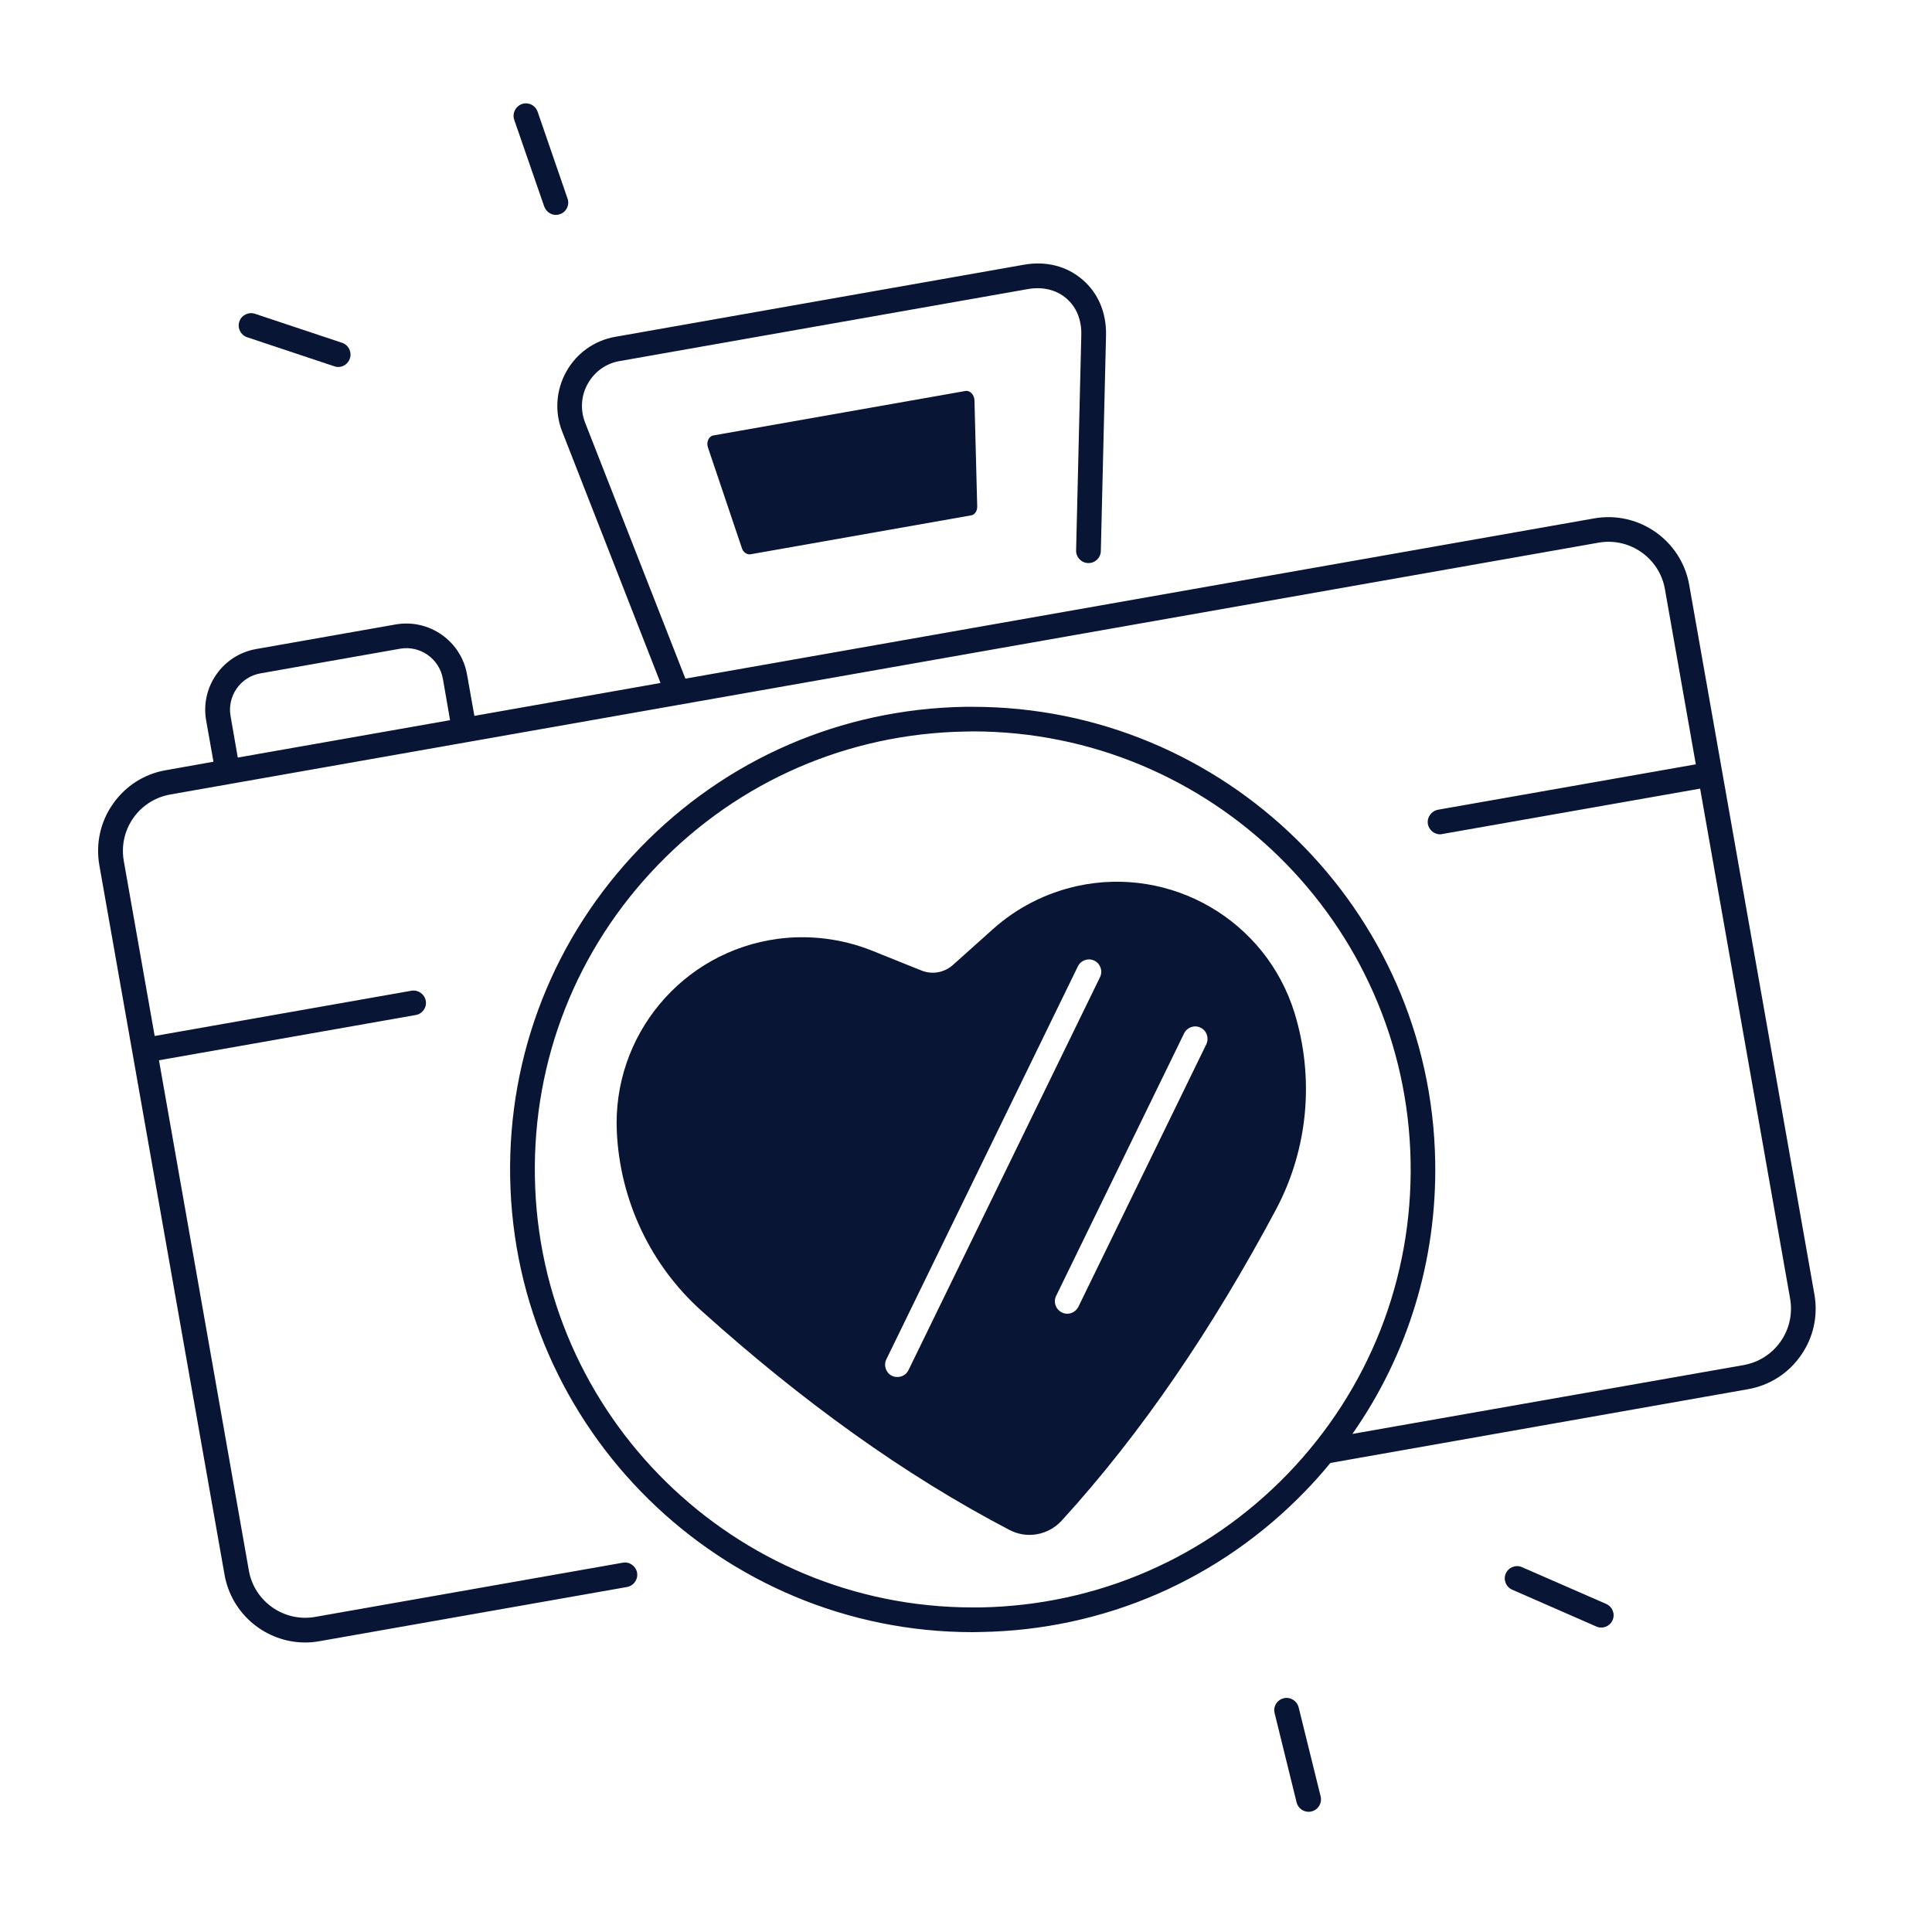 <svg xmlns="http://www.w3.org/2000/svg" xmlns:xlink="http://www.w3.org/1999/xlink" width="70" zoomAndPan="magnify" viewBox="0 0 52.5 52.5" height="70" preserveAspectRatio="xMidYMid meet" version="1.0"><defs><clipPath id="5830781282"><path d="M 2.602 7 L 49.406 7 L 49.406 45 L 2.602 45 Z M 2.602 7 " clip-rule="nonzero"/></clipPath><clipPath id="5837bb1c10"><path d="M 34 46 L 36 46 L 36 49.551 L 34 49.551 Z M 34 46 " clip-rule="nonzero"/></clipPath><clipPath id="7d18884a27"><path d="M 13 2.746 L 16 2.746 L 16 6 L 13 6 Z M 13 2.746 " clip-rule="nonzero"/></clipPath></defs><path fill="#081534" d="M 35.176 27.52 C 34.398 25.012 31.832 23.516 29.266 24.078 C 28.418 24.266 27.629 24.668 26.98 25.25 L 25.898 26.219 C 25.664 26.43 25.328 26.492 25.035 26.371 L 23.684 25.828 C 22.875 25.508 21.996 25.398 21.137 25.512 C 18.535 25.859 16.633 28.145 16.762 30.766 C 16.852 32.625 17.676 34.375 19.059 35.617 C 21.777 38.062 24.562 40.078 27.43 41.574 C 27.902 41.824 28.484 41.719 28.848 41.324 C 31.027 38.938 32.953 36.09 34.676 32.863 C 35.547 31.223 35.723 29.297 35.176 27.52 Z M 24.688 37.23 C 24.629 37.352 24.512 37.418 24.387 37.418 C 24.336 37.418 24.285 37.41 24.238 37.387 C 24.074 37.305 24.004 37.105 24.086 36.938 L 29.289 26.262 C 29.371 26.094 29.57 26.023 29.738 26.105 C 29.906 26.188 29.973 26.387 29.891 26.555 Z M 32.781 28.375 L 29.305 35.508 C 29.246 35.629 29.125 35.699 29 35.699 C 28.953 35.699 28.902 35.688 28.855 35.664 C 28.688 35.582 28.617 35.383 28.699 35.215 L 32.176 28.082 C 32.258 27.914 32.457 27.844 32.625 27.926 C 32.793 28.008 32.859 28.207 32.781 28.375 Z M 32.781 28.375 " fill-opacity="1" fill-rule="nonzero"/><path fill="#081534" d="M 26.23 10.625 L 19.387 11.832 C 19.258 11.855 19.188 12.012 19.238 12.16 L 20.16 14.895 C 20.195 15.008 20.297 15.078 20.395 15.062 L 26.391 14.004 C 26.488 13.988 26.555 13.887 26.555 13.77 L 26.48 10.883 C 26.477 10.727 26.359 10.602 26.23 10.625 Z M 26.23 10.625 " fill-opacity="1" fill-rule="nonzero"/><g clip-path="url(#5830781282)"><path fill="#081534" d="M 49.305 35.176 L 45.902 15.891 C 45.688 14.684 44.531 13.875 43.324 14.086 L 18.625 18.441 L 15.898 11.48 C 15.766 11.133 15.789 10.75 15.973 10.426 C 16.156 10.098 16.469 9.875 16.836 9.812 L 27.934 7.855 C 28.336 7.785 28.707 7.875 28.977 8.109 C 29.25 8.34 29.395 8.695 29.383 9.105 L 29.242 14.957 C 29.238 15.145 29.387 15.297 29.57 15.301 C 29.574 15.301 29.578 15.301 29.578 15.301 C 29.762 15.301 29.91 15.156 29.914 14.973 L 30.055 9.117 C 30.07 8.504 29.844 7.965 29.414 7.598 C 28.988 7.23 28.422 7.086 27.816 7.195 L 16.723 9.152 C 16.156 9.25 15.672 9.594 15.391 10.094 C 15.109 10.598 15.066 11.191 15.277 11.727 L 17.949 18.559 L 12.891 19.453 L 12.691 18.328 C 12.531 17.418 11.66 16.809 10.75 16.969 L 6.961 17.637 C 6.051 17.797 5.441 18.668 5.602 19.578 L 5.801 20.699 L 4.504 20.93 C 3.918 21.031 3.41 21.359 3.07 21.844 C 2.727 22.332 2.598 22.922 2.699 23.508 L 6.102 42.793 C 6.293 43.871 7.234 44.633 8.293 44.633 C 8.422 44.633 8.551 44.621 8.68 44.598 L 17.039 43.125 C 17.223 43.09 17.344 42.918 17.312 42.734 C 17.277 42.555 17.105 42.43 16.922 42.465 L 8.562 43.938 C 7.719 44.086 6.91 43.52 6.762 42.676 L 4.32 28.812 L 11.297 27.582 C 11.48 27.551 11.602 27.375 11.57 27.195 C 11.535 27.012 11.363 26.891 11.18 26.922 L 4.203 28.152 L 3.363 23.391 C 3.293 22.984 3.383 22.57 3.621 22.23 C 3.859 21.891 4.215 21.664 4.625 21.59 L 43.441 14.746 C 44.285 14.598 45.094 15.164 45.242 16.008 L 46.082 20.77 L 39.074 22.004 C 38.895 22.039 38.77 22.211 38.801 22.395 C 38.832 22.555 38.973 22.672 39.133 22.672 C 39.152 22.672 39.172 22.668 39.191 22.664 L 46.199 21.43 L 48.645 35.293 C 48.715 35.699 48.625 36.113 48.387 36.453 C 48.148 36.793 47.793 37.02 47.383 37.094 L 36.75 38.965 C 38.258 36.812 39.047 34.242 39 31.562 C 38.883 24.703 33.27 19.207 26.434 19.207 C 26.363 19.207 26.289 19.207 26.219 19.207 C 22.859 19.266 19.727 20.625 17.391 23.043 C 15.059 25.457 13.805 28.637 13.863 31.992 C 13.98 38.852 19.598 44.352 26.43 44.352 C 26.504 44.352 26.574 44.348 26.648 44.348 C 30.008 44.293 33.141 42.93 35.473 40.516 C 35.711 40.27 35.938 40.016 36.152 39.754 L 47.5 37.75 C 48.082 37.648 48.594 37.324 48.934 36.836 C 49.277 36.352 49.406 35.762 49.305 35.176 Z M 6.461 20.586 L 6.266 19.461 C 6.168 18.914 6.535 18.391 7.082 18.297 L 10.867 17.629 C 11.414 17.531 11.938 17.898 12.035 18.445 L 12.23 19.57 Z M 34.992 40.051 C 32.781 42.336 29.816 43.625 26.637 43.68 C 26.566 43.68 26.5 43.68 26.43 43.68 C 19.961 43.68 14.645 38.477 14.535 31.984 C 14.48 28.805 15.664 25.797 17.875 23.508 C 20.082 21.223 23.051 19.934 26.227 19.879 C 26.297 19.879 26.367 19.875 26.434 19.875 C 32.902 19.875 38.219 25.082 38.332 31.574 C 38.387 34.754 37.199 37.762 34.992 40.051 Z M 34.992 40.051 " fill-opacity="1" fill-rule="nonzero"/></g><path fill="#081534" d="M 43.648 43.586 L 41.359 42.586 C 41.191 42.512 40.996 42.586 40.918 42.758 C 40.844 42.926 40.922 43.125 41.094 43.199 L 43.379 44.199 C 43.422 44.219 43.469 44.227 43.512 44.227 C 43.641 44.227 43.766 44.152 43.82 44.027 C 43.895 43.855 43.816 43.66 43.648 43.586 Z M 43.648 43.586 " fill-opacity="1" fill-rule="nonzero"/><g clip-path="url(#5837bb1c10)"><path fill="#081534" d="M 35.289 46.395 C 35.242 46.215 35.062 46.105 34.883 46.148 C 34.699 46.195 34.59 46.375 34.637 46.555 L 35.234 48.98 C 35.273 49.133 35.41 49.234 35.562 49.234 C 35.586 49.234 35.613 49.23 35.641 49.223 C 35.82 49.18 35.93 49 35.887 48.816 Z M 35.289 46.395 " fill-opacity="1" fill-rule="nonzero"/></g><path fill="#081534" d="M 6.715 9.164 L 9.082 9.953 C 9.117 9.965 9.152 9.973 9.191 9.973 C 9.328 9.973 9.461 9.883 9.508 9.742 C 9.566 9.566 9.473 9.375 9.297 9.316 L 6.93 8.527 C 6.754 8.469 6.562 8.562 6.504 8.738 C 6.445 8.914 6.539 9.105 6.715 9.164 Z M 6.715 9.164 " fill-opacity="1" fill-rule="nonzero"/><g clip-path="url(#7d18884a27)"><path fill="#081534" d="M 14.789 5.613 C 14.84 5.75 14.969 5.84 15.105 5.84 C 15.145 5.84 15.18 5.832 15.215 5.82 C 15.391 5.762 15.484 5.57 15.422 5.395 L 14.609 3.035 C 14.547 2.859 14.355 2.766 14.18 2.828 C 14.008 2.891 13.914 3.078 13.973 3.254 Z M 14.789 5.613 " fill-opacity="1" fill-rule="nonzero"/></g></svg>